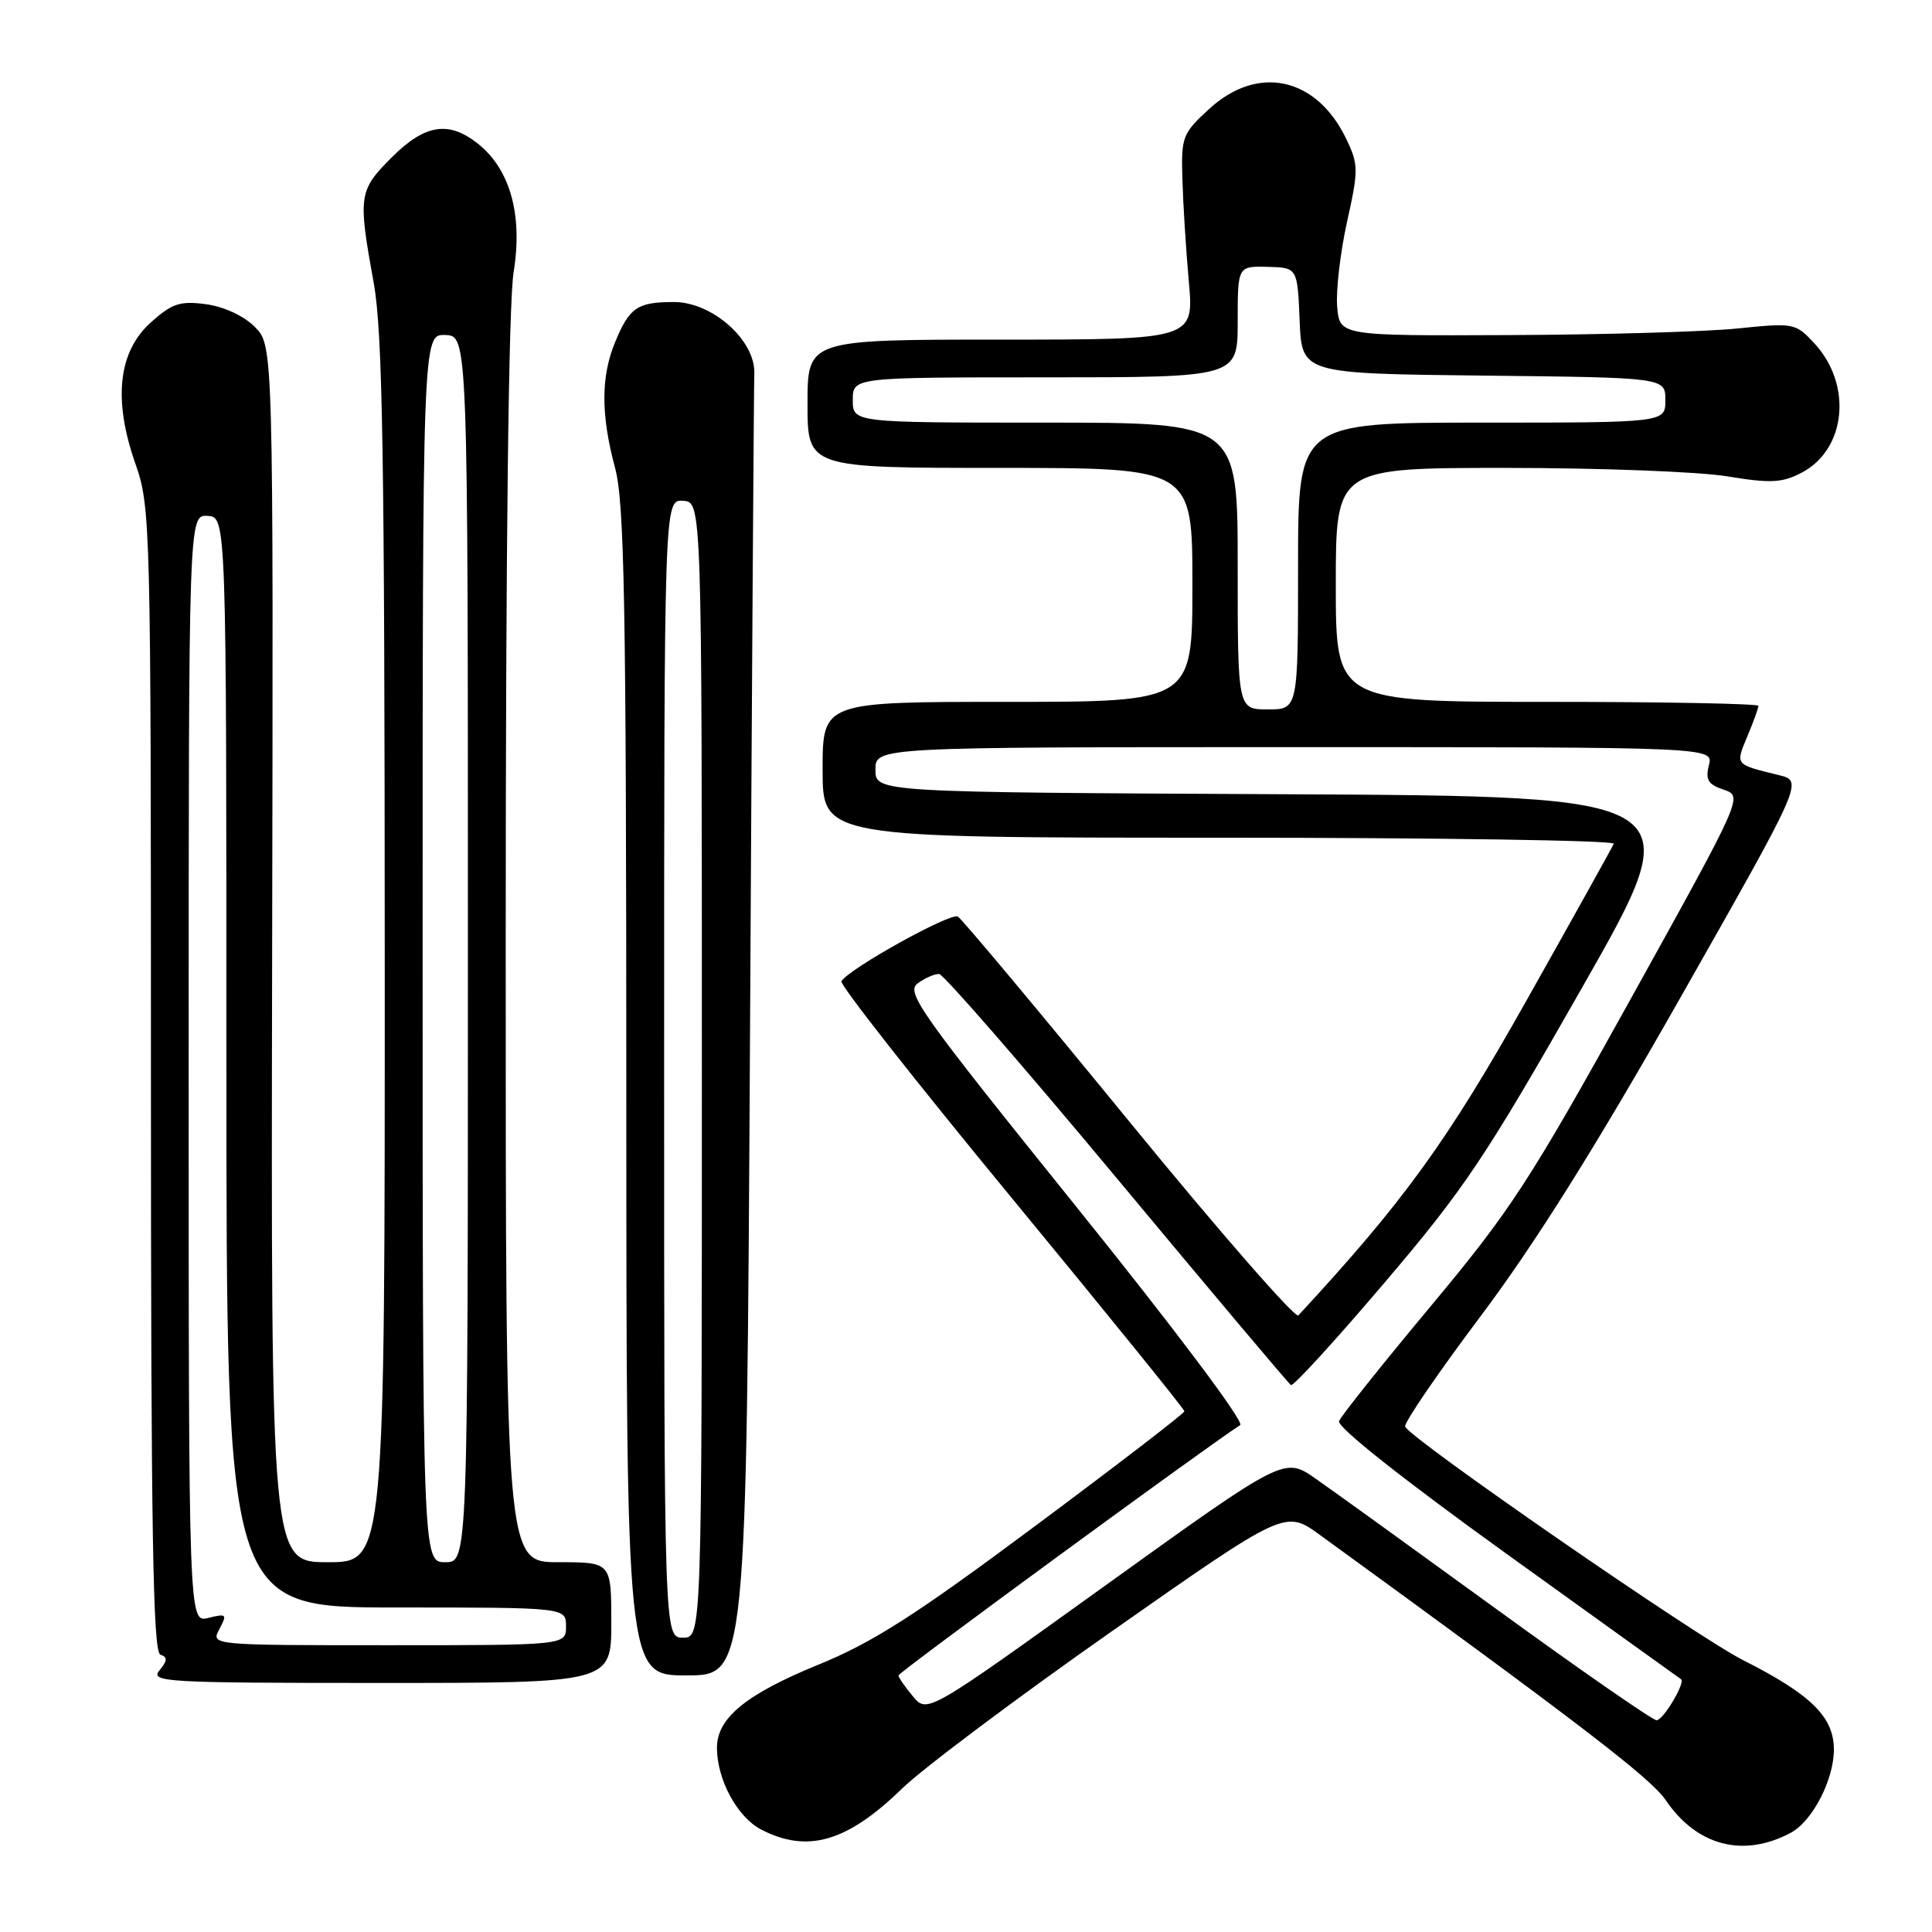 <?xml version="1.0" encoding="UTF-8" standalone="no"?>
<!DOCTYPE svg PUBLIC "-//W3C//DTD SVG 1.1//EN" "http://www.w3.org/Graphics/SVG/1.1/DTD/svg11.dtd" >
<svg xmlns="http://www.w3.org/2000/svg" xmlns:xlink="http://www.w3.org/1999/xlink" version="1.1" viewBox="0 0 256 256">
 <g >
 <path fill="currentColor"
d=" M 237.29 242.85 C 240.16 241.31 242.99 235.84 243.00 231.84 C 243.00 227.51 239.98 224.53 230.97 219.98 C 224.81 216.88 186.71 190.54 186.19 189.03 C 186.02 188.54 190.52 181.95 196.19 174.40 C 203.38 164.83 211.41 152.03 222.72 132.09 C 238.94 103.50 238.94 103.50 235.72 102.71 C 229.83 101.26 229.94 101.39 231.53 97.58 C 232.34 95.64 233.00 93.82 233.00 93.53 C 233.00 93.24 220.40 93.00 205.00 93.00 C 177.00 93.00 177.00 93.00 177.00 77.50 C 177.00 62.00 177.00 62.00 199.56 62.00 C 211.96 62.00 225.16 62.50 228.88 63.12 C 234.60 64.06 236.11 63.99 238.68 62.66 C 244.63 59.59 245.50 50.98 240.41 45.49 C 237.91 42.80 237.72 42.76 230.18 43.53 C 225.96 43.96 212.38 44.35 200.00 44.40 C 177.50 44.50 177.50 44.50 177.18 40.61 C 177.01 38.47 177.60 33.42 178.49 29.39 C 180.01 22.56 180.01 21.82 178.43 18.50 C 174.51 10.23 166.71 8.49 160.24 14.42 C 156.68 17.68 156.51 18.13 156.67 23.67 C 156.76 26.88 157.14 32.99 157.52 37.25 C 158.22 45.00 158.22 45.00 132.61 45.00 C 107.00 45.00 107.00 45.00 107.00 53.50 C 107.00 62.00 107.00 62.00 132.50 62.00 C 158.00 62.00 158.00 62.00 158.00 77.50 C 158.00 93.00 158.00 93.00 133.50 93.00 C 109.00 93.00 109.00 93.00 109.00 102.00 C 109.00 111.00 109.00 111.00 161.58 111.00 C 190.50 111.00 214.02 111.36 213.83 111.80 C 213.65 112.25 208.45 121.58 202.28 132.55 C 191.76 151.26 186.05 159.16 172.04 174.30 C 171.64 174.74 161.54 163.17 149.62 148.59 C 137.69 134.00 127.48 121.79 126.92 121.45 C 125.98 120.87 112.53 128.33 111.49 130.02 C 111.23 130.44 121.35 143.32 133.98 158.64 C 146.61 173.97 156.94 186.72 156.94 187.00 C 156.93 187.28 148.03 194.12 137.17 202.20 C 121.27 214.04 115.68 217.62 108.46 220.57 C 98.84 224.50 95.00 227.65 95.00 231.59 C 95.00 235.81 97.70 240.79 100.87 242.43 C 106.99 245.60 112.26 244.06 119.50 237.02 C 122.25 234.34 134.81 224.93 147.40 216.10 C 170.30 200.05 170.30 200.05 174.90 203.39 C 209.41 228.46 218.73 235.61 220.71 238.52 C 224.84 244.60 231.00 246.21 237.29 242.85 Z  M 81.00 215.00 C 81.00 207.00 81.00 207.00 74.00 207.00 C 67.00 207.00 67.00 207.00 67.01 124.75 C 67.01 72.21 67.39 40.17 68.06 36.04 C 69.29 28.46 67.59 22.40 63.29 19.01 C 59.41 15.96 56.29 16.47 51.88 20.88 C 47.52 25.25 47.42 25.92 49.52 37.50 C 50.70 44.04 50.96 60.25 50.98 126.25 C 51.00 207.00 51.00 207.00 43.45 207.00 C 35.90 207.00 35.90 207.00 36.06 126.38 C 36.22 45.77 36.22 45.77 33.76 43.31 C 32.30 41.85 29.68 40.63 27.29 40.31 C 23.86 39.85 22.81 40.20 20.01 42.70 C 15.67 46.58 14.96 52.93 17.93 61.41 C 19.95 67.18 20.00 69.03 20.00 143.07 C 20.00 202.79 20.26 218.92 21.25 219.25 C 22.22 219.58 22.20 220.04 21.13 221.34 C 19.85 222.88 21.94 223.00 50.38 223.00 C 81.00 223.00 81.00 223.00 81.00 215.00 Z  M 99.38 137.25 C 99.63 90.64 99.89 51.15 99.95 49.50 C 100.12 45.10 94.36 39.99 89.26 40.02 C 84.46 40.03 83.42 40.74 81.54 45.25 C 79.61 49.86 79.60 54.93 81.50 62.00 C 82.74 66.62 82.98 79.81 82.99 144.75 C 83.00 222.00 83.00 222.00 90.96 222.00 C 98.91 222.00 98.91 222.00 99.38 137.25 Z  M 198.50 213.37 C 187.50 205.38 176.63 197.53 174.34 195.94 C 170.19 193.03 170.19 193.03 146.53 210.04 C 122.87 227.05 122.87 227.05 120.97 224.78 C 119.92 223.52 119.06 222.28 119.05 222.00 C 119.04 221.61 159.62 191.88 164.33 188.83 C 164.93 188.44 155.71 176.16 142.60 159.88 C 121.85 134.11 119.99 131.48 121.60 130.30 C 122.58 129.58 123.86 129.03 124.44 129.06 C 125.02 129.09 135.62 141.28 148.00 156.15 C 160.38 171.02 170.75 183.34 171.06 183.53 C 171.36 183.72 176.95 177.62 183.46 169.96 C 194.05 157.52 196.84 153.35 209.69 130.77 C 224.07 105.50 224.07 105.50 170.03 105.24 C 116.00 104.98 116.00 104.98 116.00 101.99 C 116.00 99.00 116.00 99.00 171.52 99.00 C 227.04 99.00 227.04 99.00 226.44 101.39 C 225.95 103.33 226.33 103.94 228.40 104.64 C 230.97 105.50 230.97 105.50 216.13 132.27 C 202.68 156.53 200.19 160.36 189.60 173.05 C 183.18 180.75 177.70 187.61 177.43 188.31 C 177.14 189.08 185.87 195.99 199.72 205.96 C 212.25 214.97 222.61 222.42 222.74 222.50 C 223.39 222.90 220.37 227.98 219.50 227.94 C 218.95 227.92 209.50 221.36 198.50 213.37 Z  M 164.00 75.00 C 164.00 56.00 164.00 56.00 138.50 56.00 C 113.00 56.00 113.00 56.00 113.00 53.00 C 113.00 50.00 113.00 50.00 138.50 50.00 C 164.00 50.00 164.00 50.00 164.00 42.63 C 164.00 35.26 164.00 35.26 167.96 35.36 C 171.92 35.46 171.92 35.46 172.21 42.48 C 172.50 49.50 172.50 49.50 196.58 49.77 C 220.67 50.03 220.67 50.03 220.67 53.02 C 220.67 56.00 220.67 56.00 196.33 56.00 C 172.00 56.00 172.00 56.00 172.00 75.00 C 172.00 94.00 172.00 94.00 168.00 94.00 C 164.00 94.00 164.00 94.00 164.00 75.00 Z  M 29.07 215.86 C 30.13 213.89 30.02 213.78 27.61 214.38 C 25.00 215.04 25.00 215.04 25.00 141.62 C 25.00 68.21 25.00 68.21 27.50 68.36 C 30.00 68.50 30.00 68.50 30.00 140.75 C 30.00 213.00 30.00 213.00 52.50 213.00 C 75.00 213.00 75.00 213.00 75.00 215.50 C 75.00 218.00 75.00 218.00 51.46 218.00 C 27.93 218.00 27.93 218.00 29.07 215.86 Z  M 56.00 125.64 C 56.00 44.29 56.00 44.29 59.00 44.39 C 62.00 44.50 62.00 44.50 62.00 125.75 C 62.00 207.00 62.00 207.00 59.00 207.00 C 56.00 207.00 56.00 207.00 56.00 125.64 Z  M 88.00 141.61 C 88.00 66.21 88.00 66.21 90.50 66.36 C 93.00 66.50 93.00 66.50 93.00 141.75 C 93.00 217.00 93.00 217.00 90.50 217.00 C 88.00 217.00 88.00 217.00 88.00 141.61 Z "/>
</g>
</svg>
